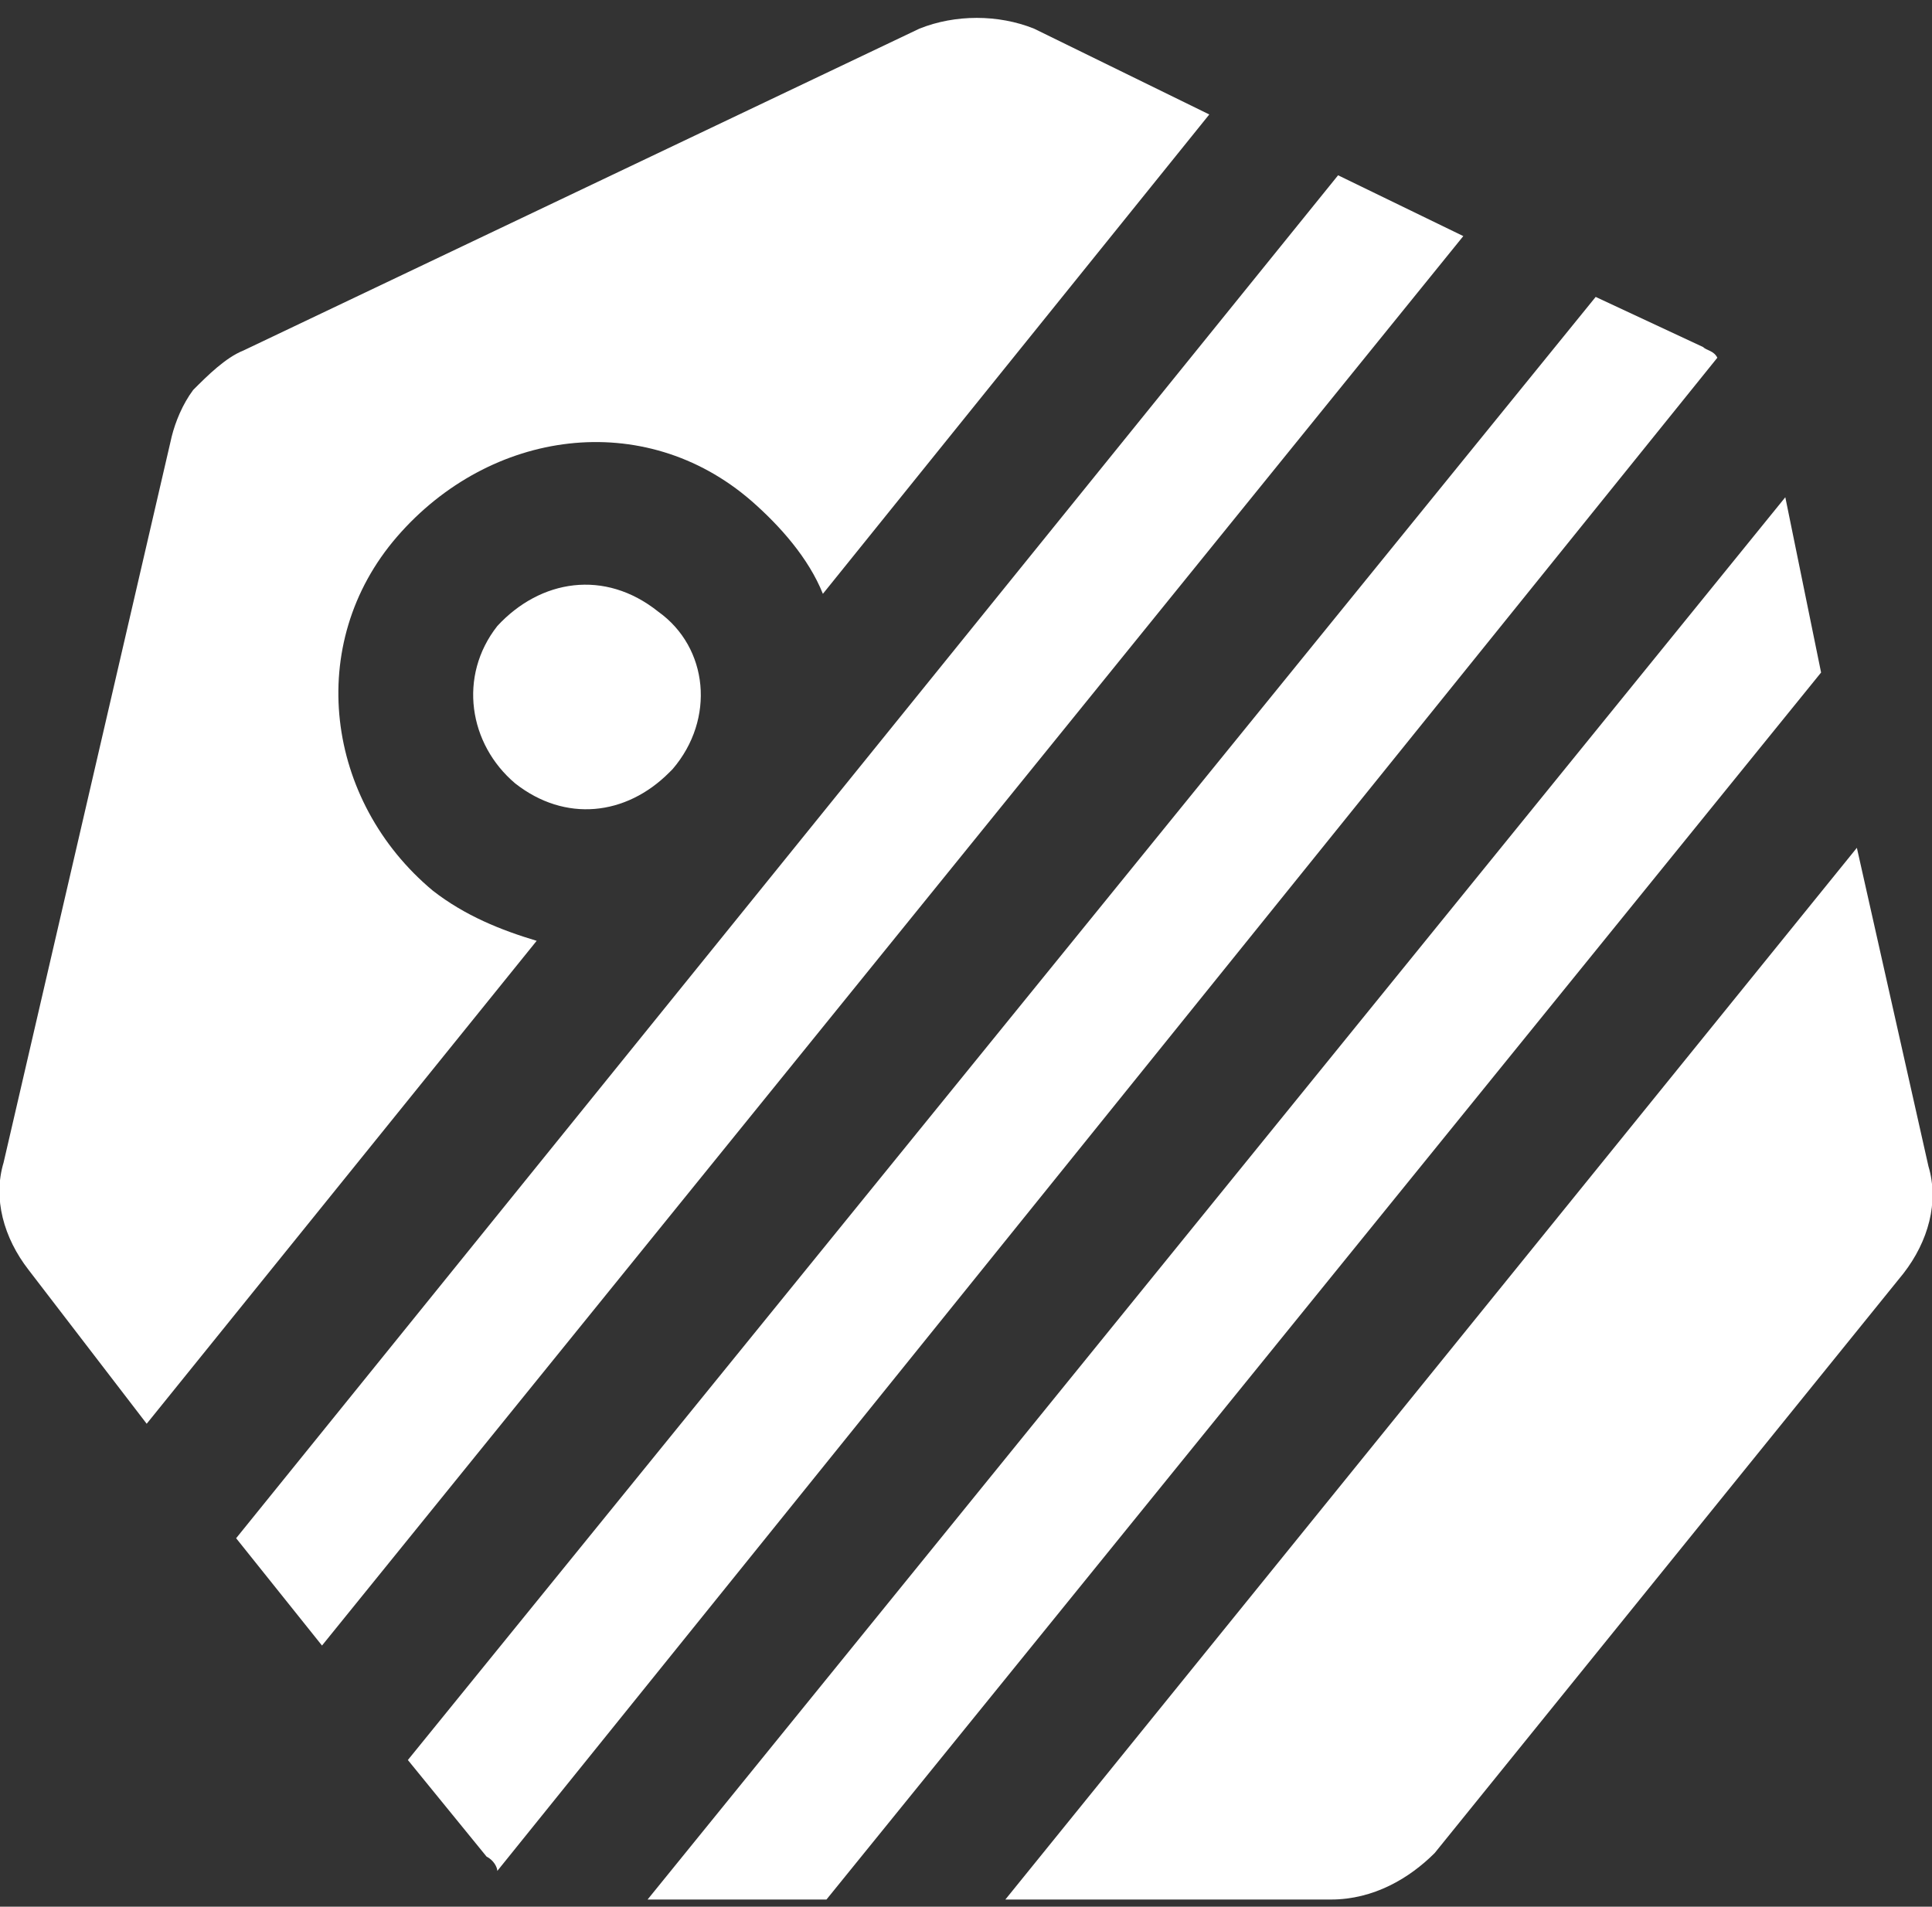 <?xml version="1.0" encoding="utf-8"?>
<!-- Generator: Adobe Illustrator 26.0.2, SVG Export Plug-In . SVG Version: 6.00 Build 0)  -->
<svg version="1.1" id="Ebene_1" xmlns:v="https://vecta.io/nano"
	 xmlns="http://www.w3.org/2000/svg" xmlns:xlink="http://www.w3.org/1999/xlink" x="0px" y="0px" viewBox="0 0 54 53.3"
	 style="enable-background:new 0 0 54 53.3;" xml:space="preserve">
<rect x="0" y="0" width="54" height="53.3" fill="#333333" stroke="none"/>
<style type="text/css">
	.st0{fill:#FFFFFF;}
</style>
<path class="st0" d="M49.9,13.9l1,4.9L23.1,53.1h-5L49.9,13.9L49.9,13.9z M51.9,23.7l2,8.9c0.3,1,0,2.1-0.7,3l0,0L40.1,51.8
	c-0.7,0.7-1.7,1.3-2.9,1.3l0,0h-9.1L51.9,23.7L51.9,23.7z M44.6,8.3l3,1.4c0.1,0.1,0.3,0.1,0.4,0.3l0,0L13.9,52.3
	c0-0.1-0.1-0.3-0.3-0.4l0,0l-2.2-2.7L44.6,8.3z M37.4,4.9l3.5,1.7L9,46l-2.4-3L37.4,4.9z M25.7,0.8c1-0.4,2.2-0.4,3.2,0l0,0l4.9,2.4
	L23,16.6c-0.4-1-1.2-1.9-2-2.6c-3-2.6-7.3-2-9.9,1s-2,7.4,1,9.9c0.9,0.7,1.9,1.1,2.9,1.4l0,0L4.1,39.8l-3.3-4.3c-0.7-0.9-1-2-0.7-3
	l0,0l4.7-20.3c0.1-0.4,0.3-0.9,0.6-1.3c0.4-0.4,0.9-0.9,1.4-1.1l0,0L25.7,0.8z M13.9,17.5c1.2-1.3,3-1.6,4.5-0.4
	c1.4,1,1.6,3,0.4,4.4l0,0l-0.1,0.1c-1.2,1.2-2.9,1.4-4.3,0.3C13.1,20.8,12.8,18.9,13.9,17.5z"/>
</svg>
